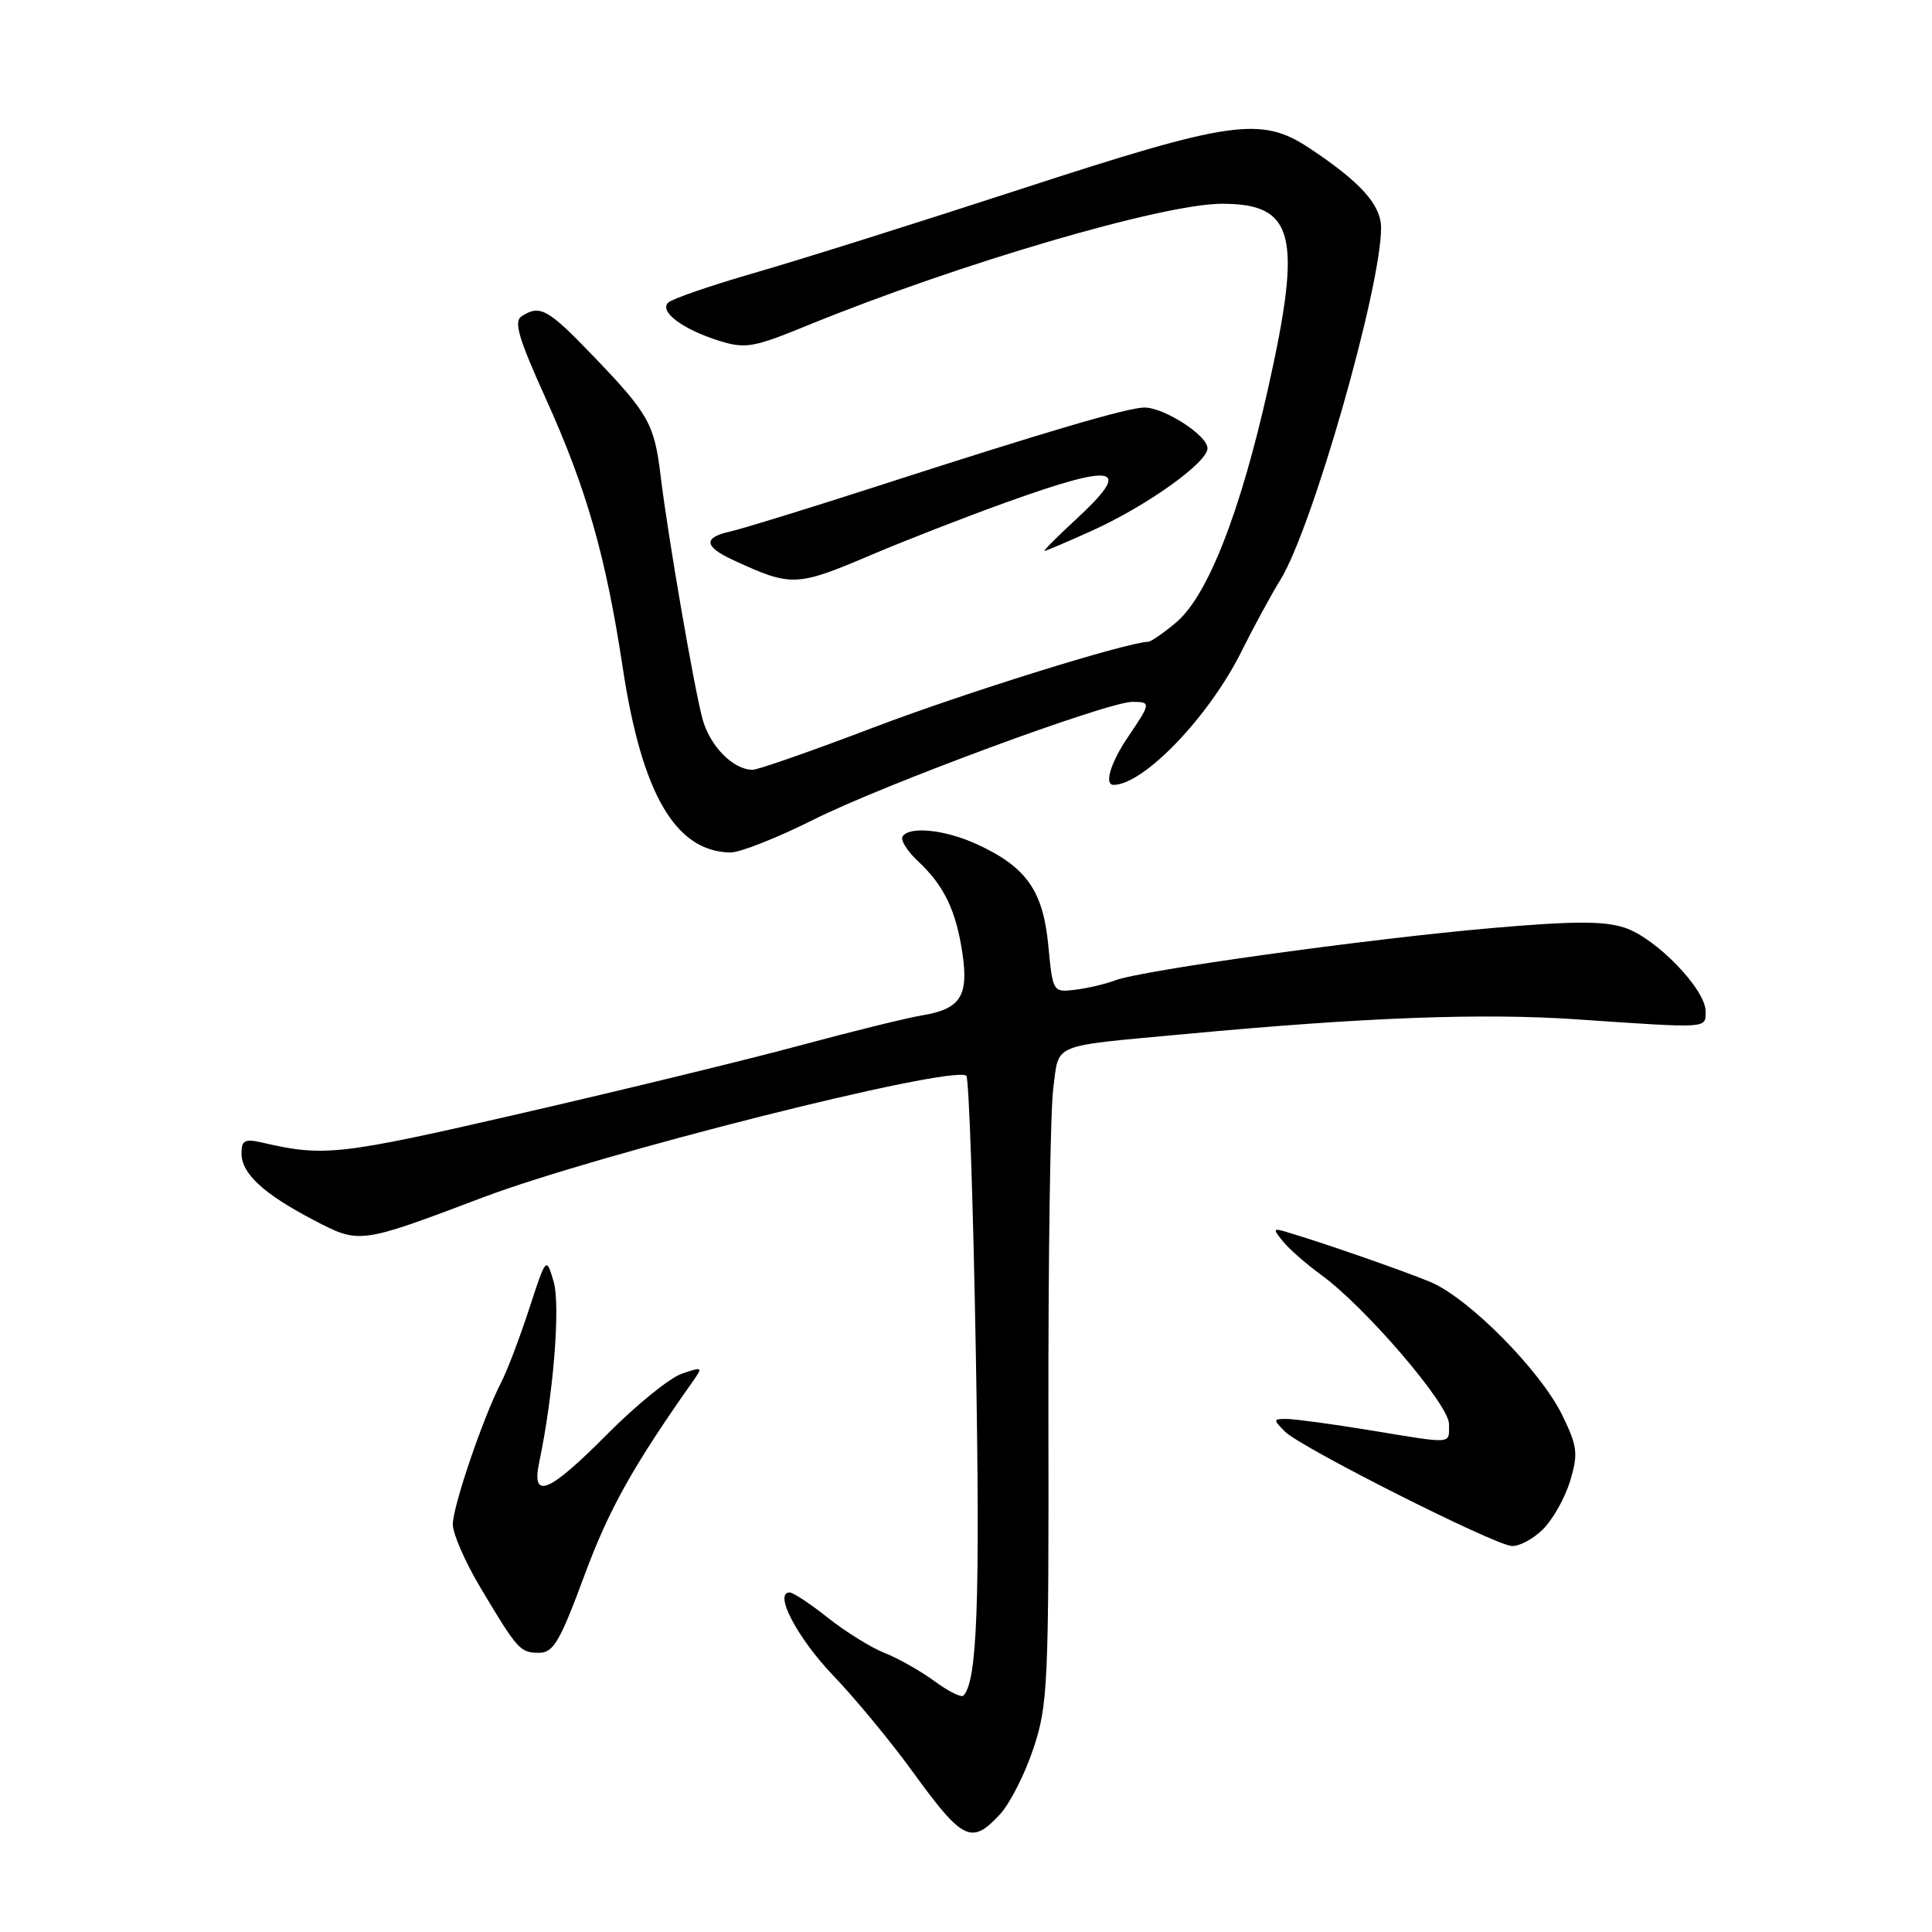 <?xml version="1.0" encoding="UTF-8" standalone="no"?>
<!DOCTYPE svg PUBLIC "-//W3C//DTD SVG 1.1//EN" "http://www.w3.org/Graphics/SVG/1.1/DTD/svg11.dtd" >
<svg xmlns="http://www.w3.org/2000/svg" xmlns:xlink="http://www.w3.org/1999/xlink" version="1.1" viewBox="0 0 256 256">
 <g >
 <path fill="currentColor"
d=" M 132.50 240.41 C 133.82 238.98 135.82 235.05 136.94 231.66 C 138.86 225.88 138.98 223.17 138.92 187.50 C 138.89 166.60 139.18 147.13 139.56 144.24 C 140.37 138.13 139.00 138.70 157.00 137.02 C 180.75 134.80 196.40 134.21 208.93 135.07 C 226.59 136.27 226.00 136.31 226.00 134.00 C 226.00 131.08 219.44 124.30 215.29 122.93 C 212.53 122.02 208.49 122.03 197.60 122.98 C 181.28 124.40 151.28 128.56 147.77 129.90 C 146.46 130.40 144.05 130.96 142.44 131.15 C 139.52 131.50 139.50 131.47 138.90 125.22 C 138.21 118.03 136.00 114.89 129.50 111.89 C 125.26 109.93 120.47 109.43 119.59 110.85 C 119.30 111.32 120.22 112.79 121.63 114.10 C 125.08 117.33 126.67 120.61 127.52 126.27 C 128.38 131.99 127.27 133.70 122.15 134.55 C 120.14 134.88 112.88 136.67 106.00 138.53 C 99.12 140.39 82.47 144.44 69.00 147.54 C 44.98 153.07 42.94 153.30 34.75 151.40 C 32.43 150.87 32.00 151.09 32.00 152.84 C 32.00 155.50 34.90 158.18 41.57 161.67 C 47.65 164.85 47.62 164.86 64.00 158.66 C 79.31 152.87 125.82 141.15 128.04 142.53 C 128.39 142.74 128.96 159.47 129.31 179.71 C 129.88 212.35 129.49 222.84 127.65 224.68 C 127.37 224.97 125.64 224.10 123.82 222.76 C 121.99 221.42 119.03 219.74 117.22 219.03 C 115.42 218.32 112.05 216.22 109.72 214.38 C 107.40 212.53 105.11 211.02 104.64 211.01 C 102.47 210.99 105.63 217.02 110.39 222.00 C 113.29 225.03 118.01 230.73 120.87 234.68 C 127.59 243.94 128.72 244.49 132.50 240.41 Z  M 77.44 208.75 C 80.67 200.01 83.87 194.28 91.86 182.96 C 93.15 181.13 93.07 181.08 90.31 182.04 C 88.70 182.60 84.27 186.20 80.47 190.03 C 72.69 197.87 70.39 198.82 71.45 193.75 C 73.34 184.76 74.28 172.97 73.36 169.83 C 72.38 166.50 72.38 166.50 70.11 173.45 C 68.86 177.27 67.20 181.65 66.41 183.17 C 64.02 187.79 60.00 199.60 60.00 201.99 C 60.00 203.23 61.65 207.00 63.66 210.37 C 68.61 218.66 68.92 219.00 71.45 219.00 C 73.33 219.00 74.20 217.50 77.44 208.75 Z  M 204.47 202.62 C 205.78 201.31 207.39 198.43 208.06 196.21 C 209.13 192.62 209.02 191.67 207.04 187.58 C 204.15 181.62 194.59 171.96 189.49 169.85 C 185.84 168.34 175.38 164.70 170.50 163.25 C 168.67 162.70 168.63 162.81 170.00 164.49 C 170.82 165.51 173.10 167.50 175.05 168.92 C 180.92 173.18 192.00 186.11 192.00 188.68 C 192.00 191.42 192.75 191.36 181.50 189.51 C 176.55 188.70 171.62 188.03 170.54 188.02 C 168.69 188.00 168.67 188.10 170.27 189.70 C 172.37 191.80 197.82 204.64 200.30 204.85 C 201.28 204.93 203.16 203.93 204.47 202.62 Z  M 107.77 108.62 C 116.99 103.99 146.74 93.00 150.05 93.00 C 152.53 93.00 152.51 93.16 149.50 97.60 C 147.17 101.02 146.27 104.00 147.55 104.00 C 151.53 104.00 160.19 94.98 164.48 86.36 C 166.08 83.14 168.42 78.84 169.67 76.81 C 173.89 69.98 183.00 38.11 183.00 30.20 C 183.00 27.15 180.29 24.13 173.52 19.64 C 167.10 15.39 163.26 15.93 135.24 25.06 C 121.63 29.50 105.78 34.49 100.00 36.15 C 94.22 37.82 89.07 39.59 88.55 40.09 C 87.30 41.28 90.44 43.64 95.30 45.16 C 98.77 46.24 99.82 46.06 106.97 43.13 C 126.95 34.96 154.08 27.00 161.92 27.00 C 171.55 27.00 172.58 31.13 168.04 51.41 C 164.34 67.95 160.01 78.98 155.84 82.48 C 154.19 83.87 152.54 85.01 152.17 85.03 C 149.13 85.16 127.72 91.84 115.76 96.39 C 107.65 99.48 100.44 102.00 99.73 102.00 C 97.14 102.00 94.03 98.83 93.07 95.21 C 91.92 90.87 88.48 70.91 87.54 63.08 C 86.71 56.18 85.96 54.84 78.68 47.25 C 72.60 40.92 71.58 40.34 69.14 41.89 C 68.04 42.59 68.68 44.76 72.31 52.79 C 77.72 64.76 80.28 73.70 82.52 88.50 C 85.06 105.21 89.50 112.83 96.77 112.96 C 98.02 112.98 102.97 111.03 107.77 108.62 Z  M 115.39 73.55 C 119.85 71.65 127.94 68.50 133.37 66.55 C 148.08 61.26 150.19 61.80 142.52 68.87 C 140.06 71.14 138.21 73.00 138.40 73.00 C 138.60 73.00 141.40 71.81 144.63 70.35 C 151.92 67.06 160.00 61.30 160.00 59.40 C 160.00 57.70 154.28 54.01 151.65 54.00 C 149.45 54.00 138.55 57.21 116.00 64.50 C 106.92 67.43 98.26 70.10 96.75 70.43 C 93.12 71.23 93.28 72.44 97.25 74.26 C 104.87 77.77 105.55 77.74 115.39 73.55 Z "/>
</g>
</svg>